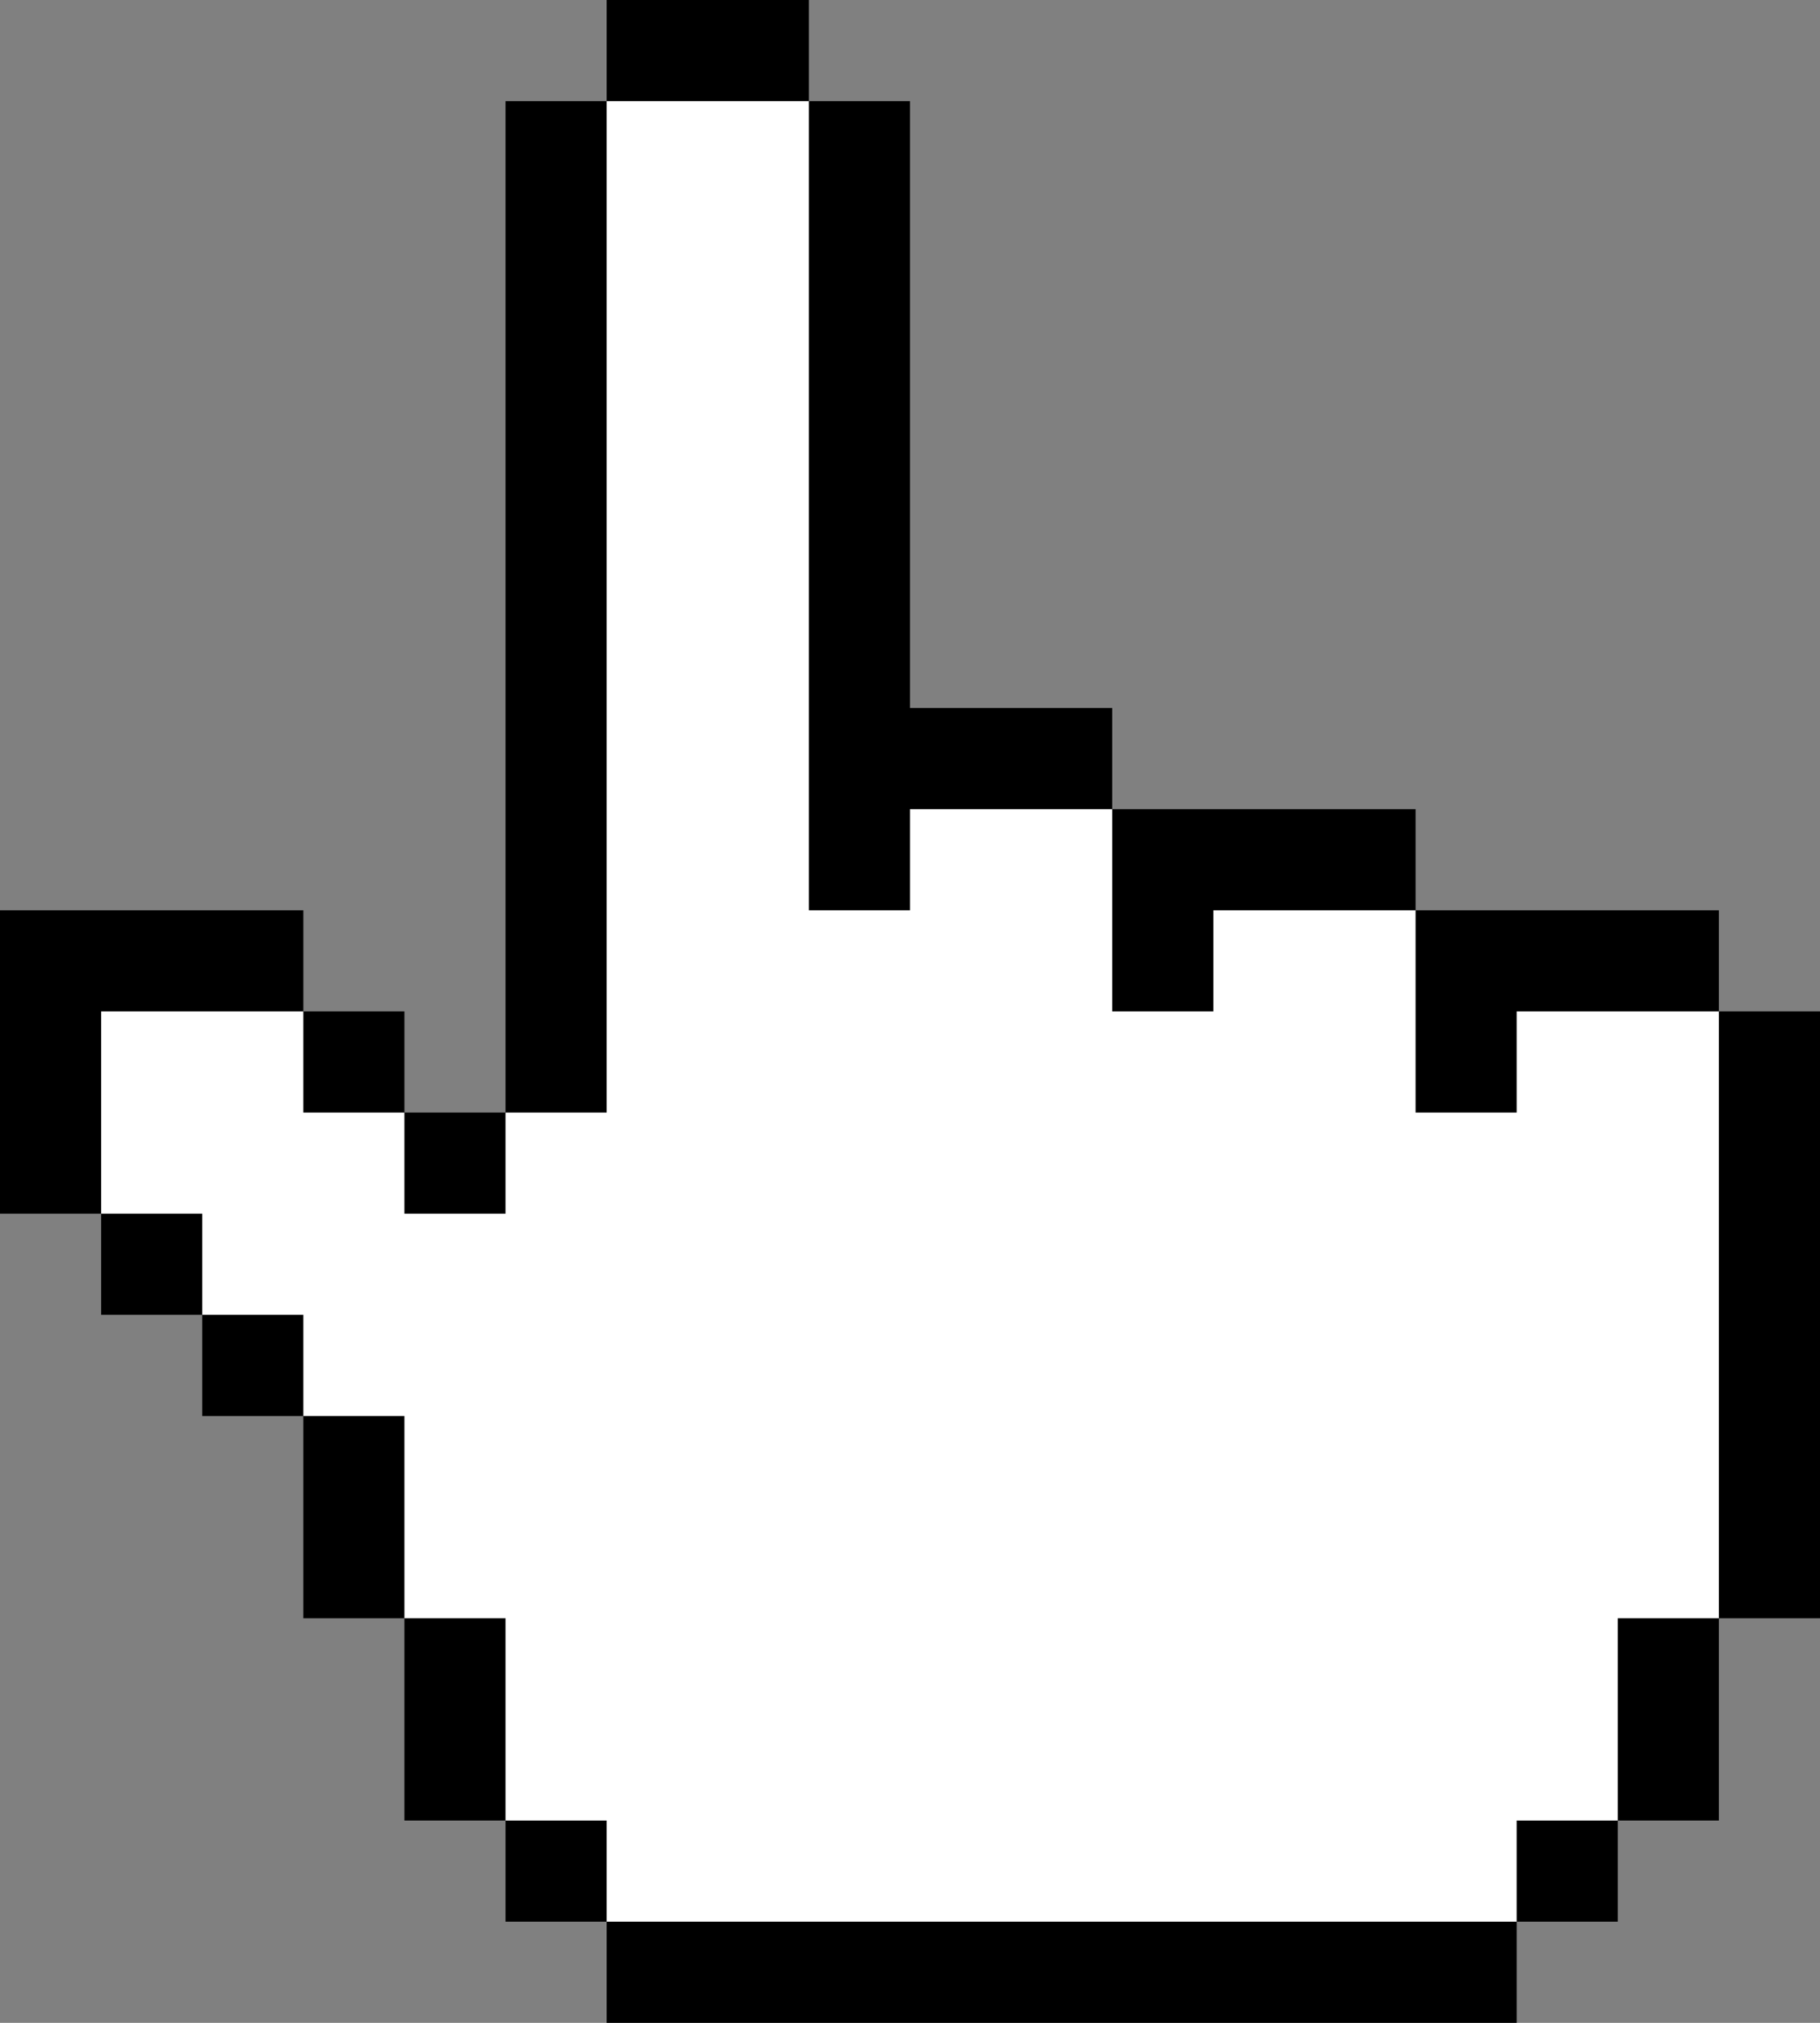 <svg version="1.2" xmlns="http://www.w3.org/2000/svg" viewBox="0 0 18 20" width="18" height="20">
	<rect x="0" y="0" width="18" height="20" fill="#808080" stroke="none"/>
	<title>pointing</title>
	<style>
		.s0 { fill: #000000;stroke: #000000;stroke-width: 0 } 
		.s1 { fill: #ffffff;stroke: #000000;stroke-width: 0 } 
	</style>
	<path id="pointing black" class="s0" d="m3 9v1h1v1h1v-10h1v-1h2v1h1v6h2v1h3v1h3v1h1v6h-1v2h-1v1h-1v1h-9v-1h-1v-1h-1v-2h-1v-2h-1v-1h-1v-1h-1v-3z"/>
	<path id="pointing white" class="s1" d="m3 10v1h1v1h1v-1h1v-10h2v8h1v-1h2v2h1v-1h2v2h1v-1h2v6h-1v2h-1v1h-9v-1h-1v-2h-1v-2h-1v-1h-1v-1h-1v-2z"/>
</svg>